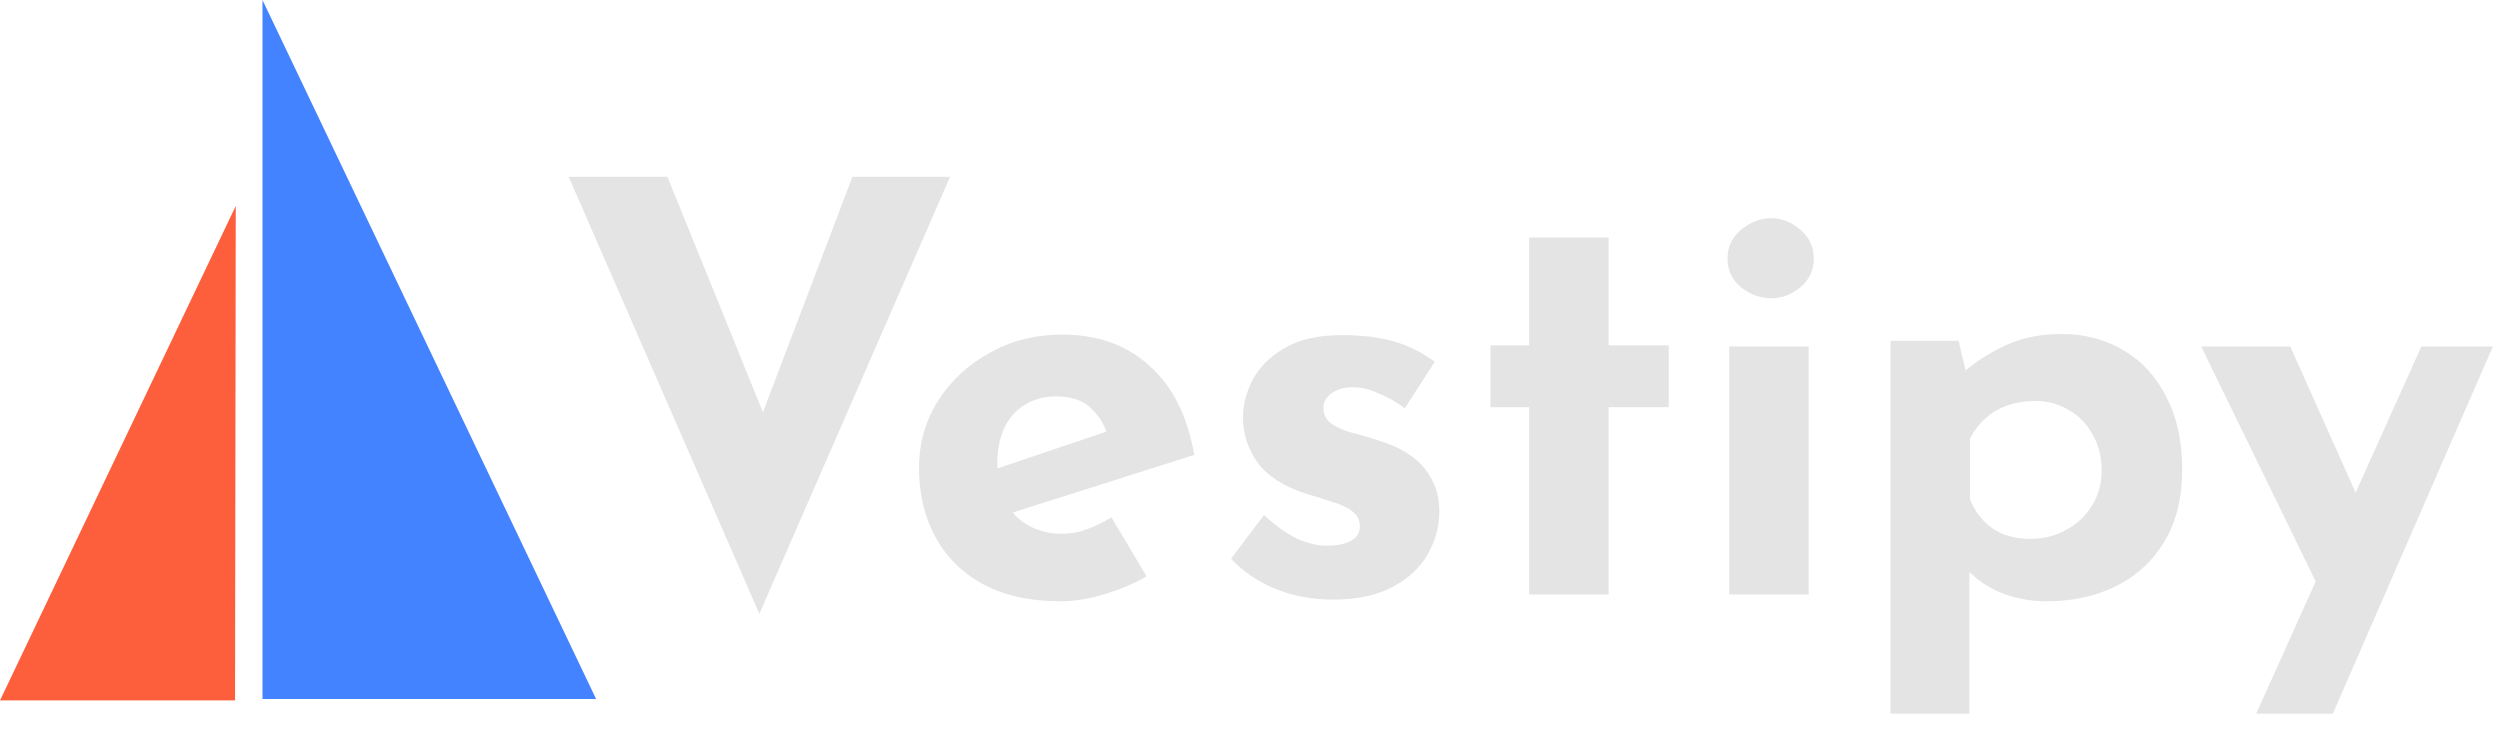 <svg width="1762" height="519" viewBox="0 0 1762 519" fill="none" xmlns="http://www.w3.org/2000/svg">
<path d="M166.161 145.155L165.661 493.655H0L166.161 145.155Z" fill="#FD5F3C"/>
<path d="M185 0L420.14 492.655H185V0Z" fill="#4483FF"/>
<path d="M470.4 124.6L556.4 336.6L522.8 329.8L600.8 124.6H669.6L535.2 432.6L400.8 124.6H470.4ZM747.331 423.8C725.998 423.8 707.865 419.8 692.931 411.8C678.265 403.8 667.065 392.733 659.331 378.6C651.598 364.467 647.731 348.2 647.731 329.8C647.731 312.2 652.265 296.333 661.331 282.2C670.398 268.067 682.531 256.867 697.731 248.6C712.931 240.067 729.865 235.8 748.531 235.8C773.598 235.8 794.131 243.133 810.131 257.8C826.398 272.2 836.931 293.133 841.731 320.6L705.731 363.8L693.331 333.4L791.731 300.2L780.131 305.4C777.998 298.467 774.131 292.467 768.531 287.4C763.198 282.067 755.065 279.4 744.131 279.4C735.865 279.4 728.531 281.4 722.131 285.4C715.998 289.133 711.198 294.6 707.731 301.8C704.531 308.733 702.931 317 702.931 326.6C702.931 337.533 704.931 346.733 708.931 354.2C712.931 361.4 718.398 366.867 725.331 370.6C732.265 374.333 739.998 376.2 748.531 376.2C754.665 376.2 760.531 375.133 766.131 373C771.998 370.867 777.731 368.067 783.331 364.6L808.131 406.2C798.798 411.533 788.665 415.8 777.731 419C767.065 422.2 756.931 423.8 747.331 423.8ZM939.225 422.6C924.825 422.6 911.358 420.067 898.825 415C886.558 409.933 876.158 402.867 867.625 393.8L890.825 363C899.358 370.733 907.225 376.333 914.425 379.8C921.892 383 928.558 384.6 934.425 384.6C938.958 384.6 942.958 384.2 946.425 383.4C950.158 382.333 953.092 380.867 955.225 379C957.358 376.867 958.425 374.2 958.425 371C958.425 366.467 956.558 362.867 952.825 360.2C949.358 357.533 944.825 355.4 939.225 353.8C933.625 351.933 927.625 350.067 921.225 348.2C905.225 343.133 893.625 335.8 886.425 326.2C879.492 316.333 876.025 305.667 876.025 294.2C876.025 285.4 878.292 276.6 882.825 267.8C887.625 258.733 895.092 251.267 905.225 245.4C915.625 239.267 928.958 236.2 945.225 236.2C959.892 236.2 972.292 237.667 982.425 240.6C992.558 243.533 1002.16 248.333 1011.23 255L990.025 287.8C984.958 283.8 979.225 280.467 972.825 277.8C966.692 274.867 960.958 273.267 955.625 273C950.825 272.733 946.692 273.267 943.225 274.6C940.025 275.933 937.492 277.667 935.625 279.8C933.758 281.933 932.825 284.2 932.825 286.6C932.558 291.667 934.425 295.667 938.425 298.6C942.692 301.533 948.025 303.8 954.425 305.4C960.825 307 967.092 308.867 973.225 311C981.758 313.667 989.092 317.267 995.225 321.8C1001.36 326.333 1006.03 331.8 1009.23 338.2C1012.69 344.333 1014.43 351.8 1014.43 360.6C1014.43 371.267 1011.63 381.4 1006.03 391C1000.69 400.333 992.425 407.933 981.225 413.8C970.292 419.667 956.292 422.6 939.225 422.6ZM1077.73 167.4H1133.73V243.4H1176.13V287H1133.73V419H1077.73V287H1050.53V243.4H1077.73V167.4ZM1218.75 244.2H1274.75V419H1218.75V244.2ZM1217.55 182.2C1217.55 173.933 1220.75 167.133 1227.15 161.8C1233.82 156.467 1240.89 153.8 1248.35 153.8C1255.82 153.8 1262.62 156.467 1268.75 161.8C1275.15 167.133 1278.35 173.933 1278.35 182.2C1278.35 190.467 1275.15 197.267 1268.75 202.6C1262.62 207.667 1255.82 210.2 1248.35 210.2C1240.89 210.2 1233.82 207.667 1227.15 202.6C1220.75 197.267 1217.55 190.467 1217.55 182.2ZM1442.03 423.8C1431.63 423.8 1421.36 421.933 1411.23 418.2C1401.36 414.2 1393.09 408.6 1386.43 401.4L1388.03 385V503H1332.43V240.2H1380.43L1388.43 274.2L1384.03 262.2C1393.09 254.467 1403.23 248.067 1414.43 243C1425.63 237.933 1438.56 235.4 1453.23 235.4C1469.49 235.4 1484.03 239.267 1496.83 247C1509.63 254.467 1519.63 265.4 1526.83 279.8C1534.29 293.933 1538.03 311 1538.03 331C1538.03 350.733 1533.89 367.533 1525.63 381.4C1517.36 395.267 1506.03 405.8 1491.63 413C1477.23 420.2 1460.69 423.8 1442.03 423.8ZM1430.83 379.8C1439.89 379.8 1448.16 377.8 1455.63 373.8C1463.36 369.8 1469.49 364.2 1474.03 357C1478.83 349.533 1481.23 341.133 1481.23 331.8C1481.23 321.933 1479.09 313.4 1474.83 306.2C1470.83 298.733 1465.23 293 1458.03 289C1451.09 284.733 1443.36 282.6 1434.83 282.6C1427.36 282.6 1420.69 283.667 1414.83 285.8C1409.23 287.667 1404.16 290.6 1399.63 294.6C1395.36 298.333 1391.63 303.133 1388.43 309V351.8C1390.56 357.4 1393.63 362.333 1397.63 366.6C1401.63 370.867 1406.43 374.2 1412.03 376.6C1417.89 378.733 1424.16 379.8 1430.83 379.8ZM1590.18 503L1706.58 244.2H1756.98L1644.18 503H1590.18ZM1636.98 419.8L1551.38 244.2H1614.18L1680.18 391.8L1636.98 419.8Z" fill="#E4E4E4"/>
</svg>
